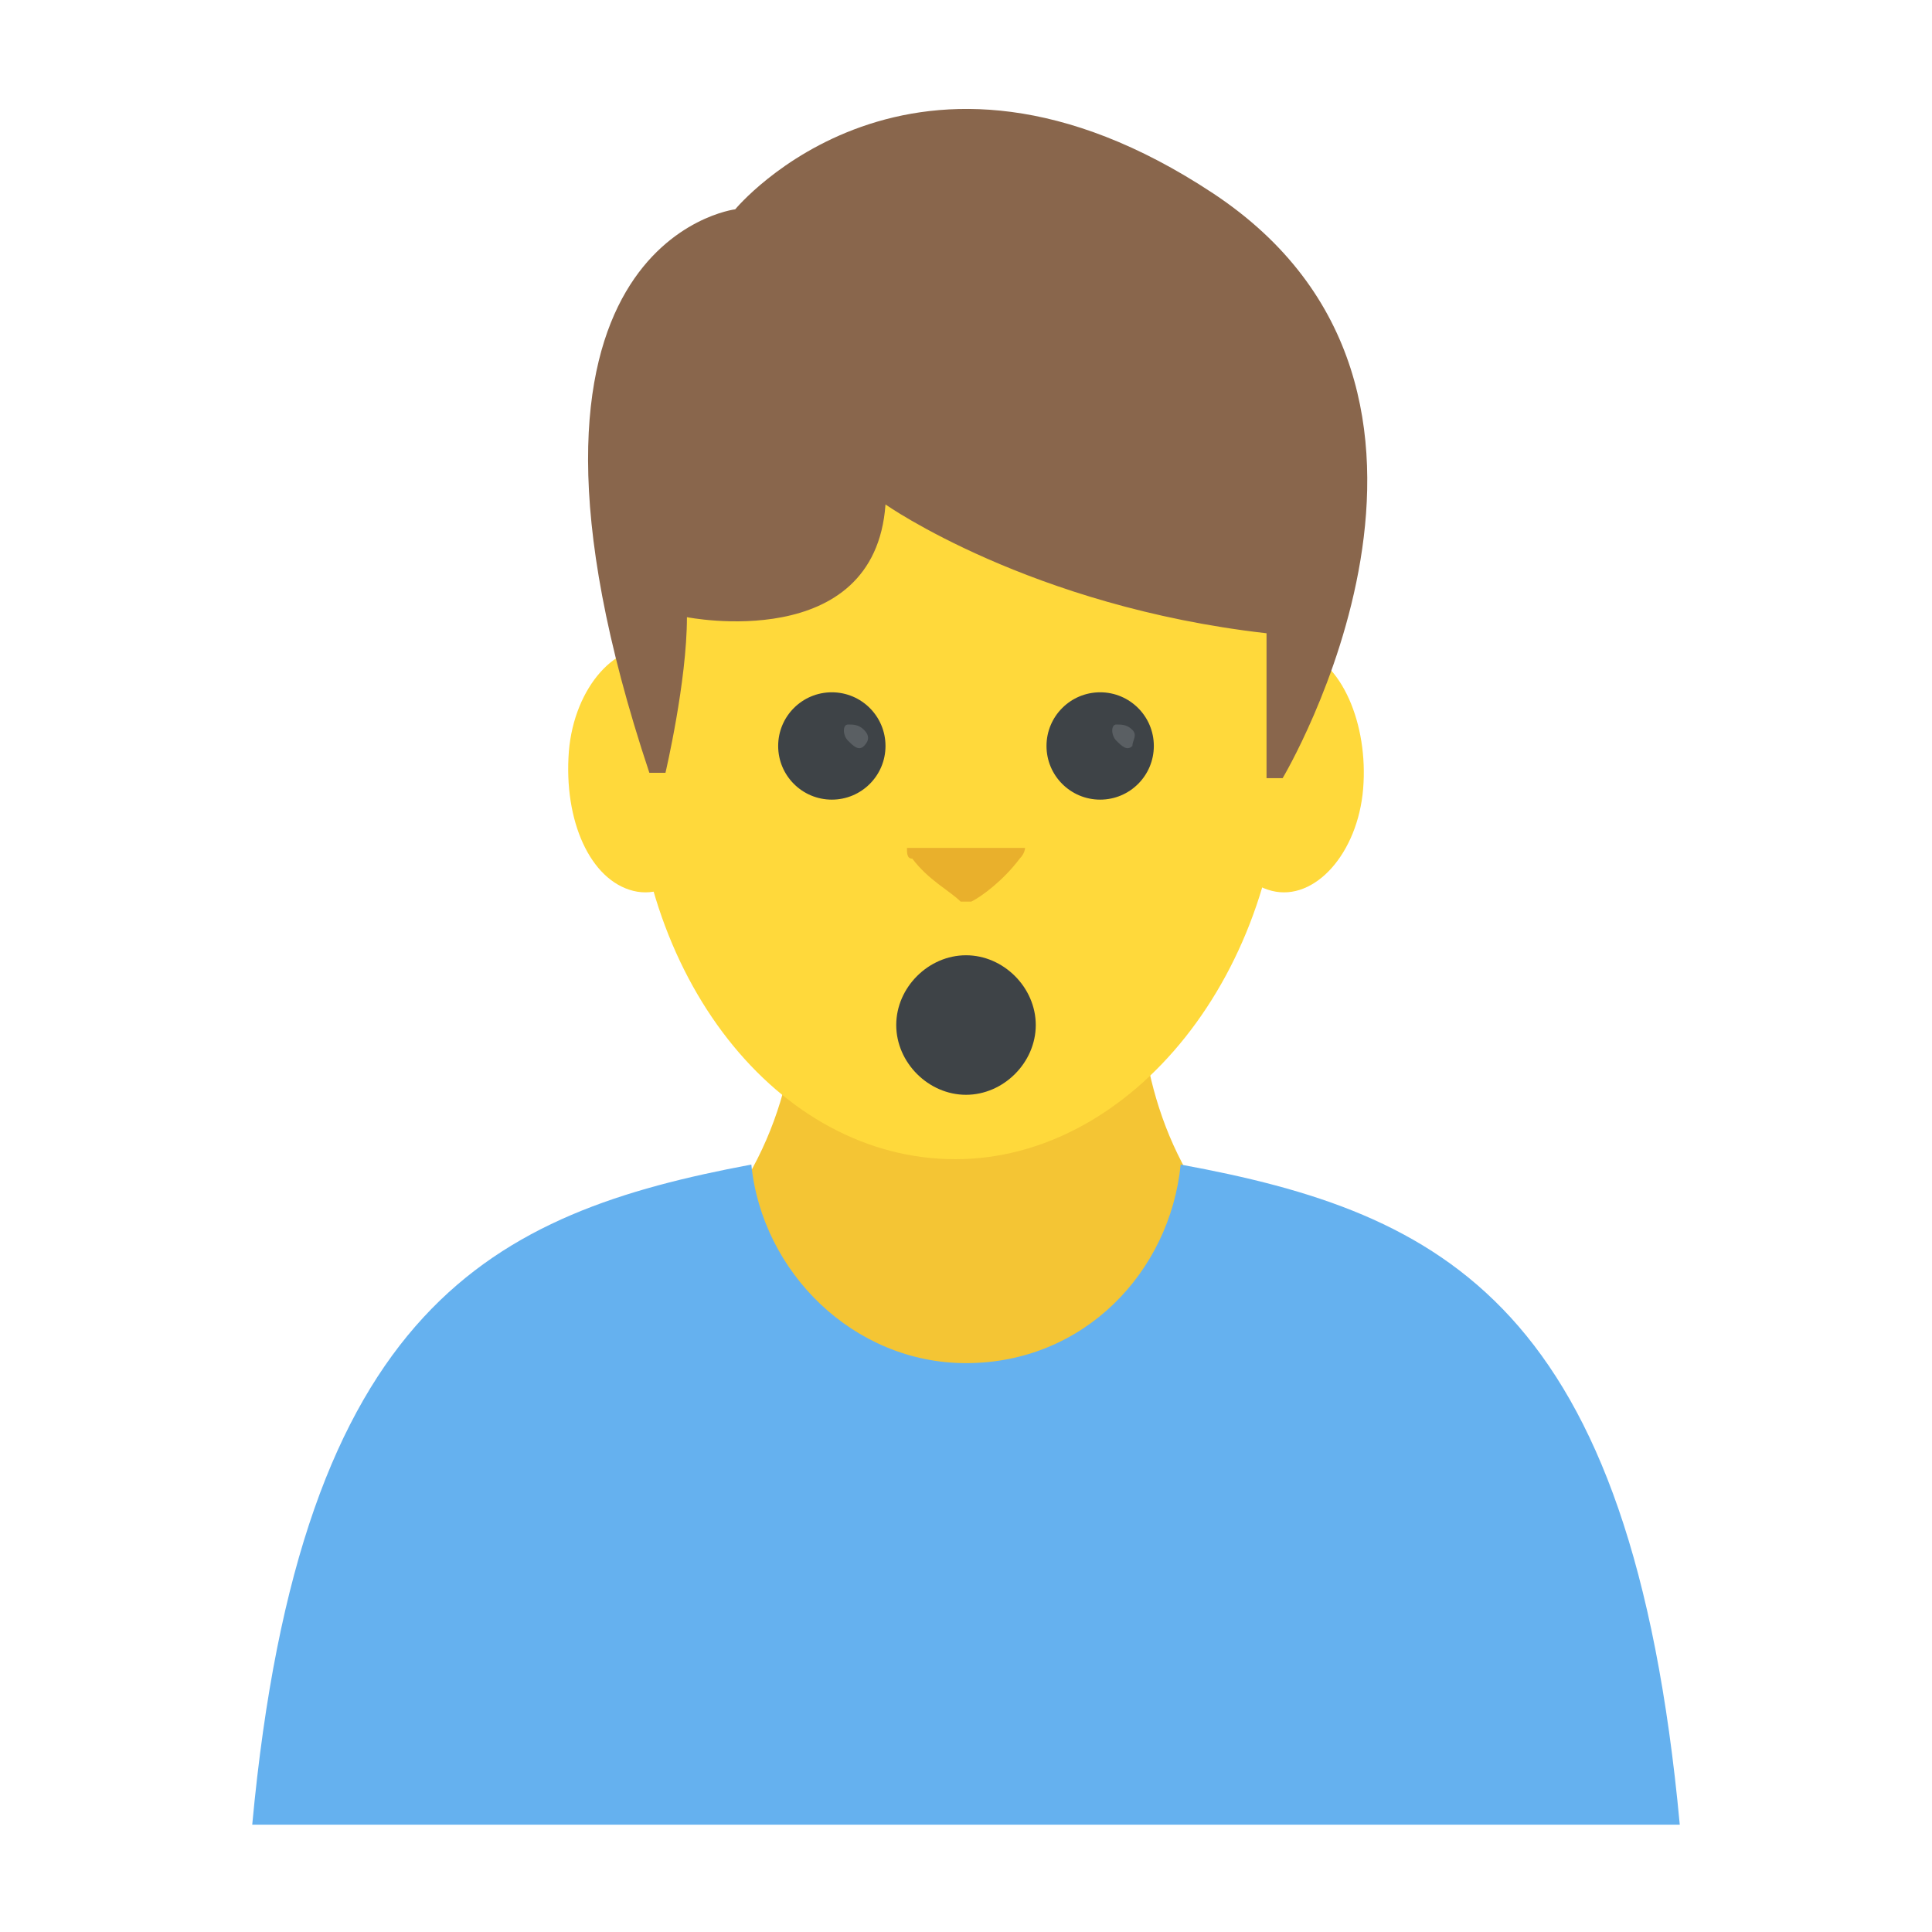<?xml version="1.0" encoding="utf-8"?>
<!-- Generator: Adobe Illustrator 18.0.0, SVG Export Plug-In . SVG Version: 6.00 Build 0)  -->
<!DOCTYPE svg PUBLIC "-//W3C//DTD SVG 1.1//EN" "http://www.w3.org/Graphics/SVG/1.1/DTD/svg11.dtd">
<svg version="1.1" id="Layer_1" xmlns="http://www.w3.org/2000/svg" xmlns:xlink="http://www.w3.org/1999/xlink" x="0px" y="0px"
	 viewBox="0 0 36 36" enable-background="new 0 0 36 36" xml:space="preserve">
<g>
	<g>
		<g>
			<path fill="#F4C534" d="M23.2,23.3c-1.6-1.7-2-3.5-2-5.6h-6.3c0,1.9-0.3,3.8-2,5.6l-4.3,4.5v2.8h19v-2.8L23.2,23.3z"/>
		</g>
	</g>
	<g>
		<g>
			<g>
				<g>
					<g>
						<path fill="#FFD93B" d="M23.4,7.7c-4.3-2.7-8.3-3.5-11.7,0c-0.1,0.9,0.2,1.8,0.8,2.5c-0.5,1.1-0.7,2.3-0.7,3.7
							c0,4.3,2.7,7.7,6,7.7c3.3,0,6.1-3.5,6.1-7.7c0-0.7-0.1-1.5-0.2-2.1C24.5,10.5,24.4,8.8,23.4,7.7z"/>
					</g>
				</g>
				<g>
					<g>
						<g>
							<path fill="#FFD93B" d="M25.4,14.7c-0.1,1.2-0.9,2.1-1.7,1.9c-0.8-0.2-1.3-1.3-1.2-2.6c0.1-1.2,0.9-2.1,1.7-1.9
								C25,12.3,25.5,13.5,25.4,14.7z"/>
						</g>
					</g>
					<g>
						<g>
							<path fill="#FFD93B" d="M13.5,14.7c-0.1,1.2-0.9,2.1-1.7,1.9c-0.8-0.2-1.3-1.3-1.2-2.6c0.1-1.2,0.9-2.1,1.7-1.9
								C13.1,12.3,13.6,13.5,13.5,14.7z"/>
						</g>
					</g>
				</g>
			</g>
			<g>
				<g>
					<g>
						<g>
							<circle fill="#3E4347" cx="15.5" cy="13.9" r="1"/>
						</g>
					</g>
					<g>
						<g>
							<path fill="#5A5F63" d="M16.1,13.9c-0.1,0.1-0.2,0-0.3-0.1c-0.1-0.1-0.1-0.3,0-0.3c0.1,0,0.2,0,0.3,0.1
								C16.2,13.7,16.2,13.8,16.1,13.9z"/>
						</g>
					</g>
				</g>
				<g>
					<g>
						<g>
							<circle fill="#3E4347" cx="20.5" cy="13.9" r="1"/>
						</g>
					</g>
					<g>
						<g>
							<path fill="#5A5F63" d="M21.1,13.9c-0.1,0.1-0.2,0-0.3-0.1c-0.1-0.1-0.1-0.3,0-0.3c0.1,0,0.2,0,0.3,0.1
								C21.2,13.7,21.1,13.8,21.1,13.9z"/>
						</g>
					</g>
				</g>
			</g>
			<g>
				<g>
					<path fill="#E9B02C" d="M16.9,15.8c0,0.1,0,0.2,0.1,0.2c0.3,0.4,0.7,0.6,0.9,0.8c0.1,0,0.1,0,0.2,0c0.2-0.1,0.6-0.4,0.9-0.8
						c0.1-0.1,0.1-0.2,0.1-0.2H16.9z"/>
				</g>
			</g>
		</g>
		<g>
			<g>
				<path fill="#3E4347" d="M19.3,19.1c0,0.7-0.6,1.3-1.3,1.3c-0.7,0-1.3-0.6-1.3-1.3c0-0.7,0.6-1.3,1.3-1.3
					C18.7,17.8,19.3,18.4,19.3,19.1z"/>
			</g>
		</g>
		<g>
			<g>
				<path fill="#89664C" d="M12.1,14.4h0.3c0,0,0.4-1.7,0.4-2.9c0,0,3.5,0.7,3.7-2.1c0,0,2.7,1.9,7.1,2.4v2.7h0.3
					c0,0,4.3-7.2-1.3-10.9s-8.9,0.3-8.9,0.3S8.8,4.5,12.1,14.4z"/>
			</g>
		</g>
	</g>
	<g>
		<g>
			<path fill="#65B1EF" d="M31.3,34c-0.9-9.7-4.4-11.4-9.3-12.3c-0.2,2-1.8,3.7-4,3.7c-2.1,0-3.8-1.7-4-3.7
				C9.2,22.6,5.6,24.3,4.7,34H31.3z"/>
		</g>
	</g>
</g>
</svg>
